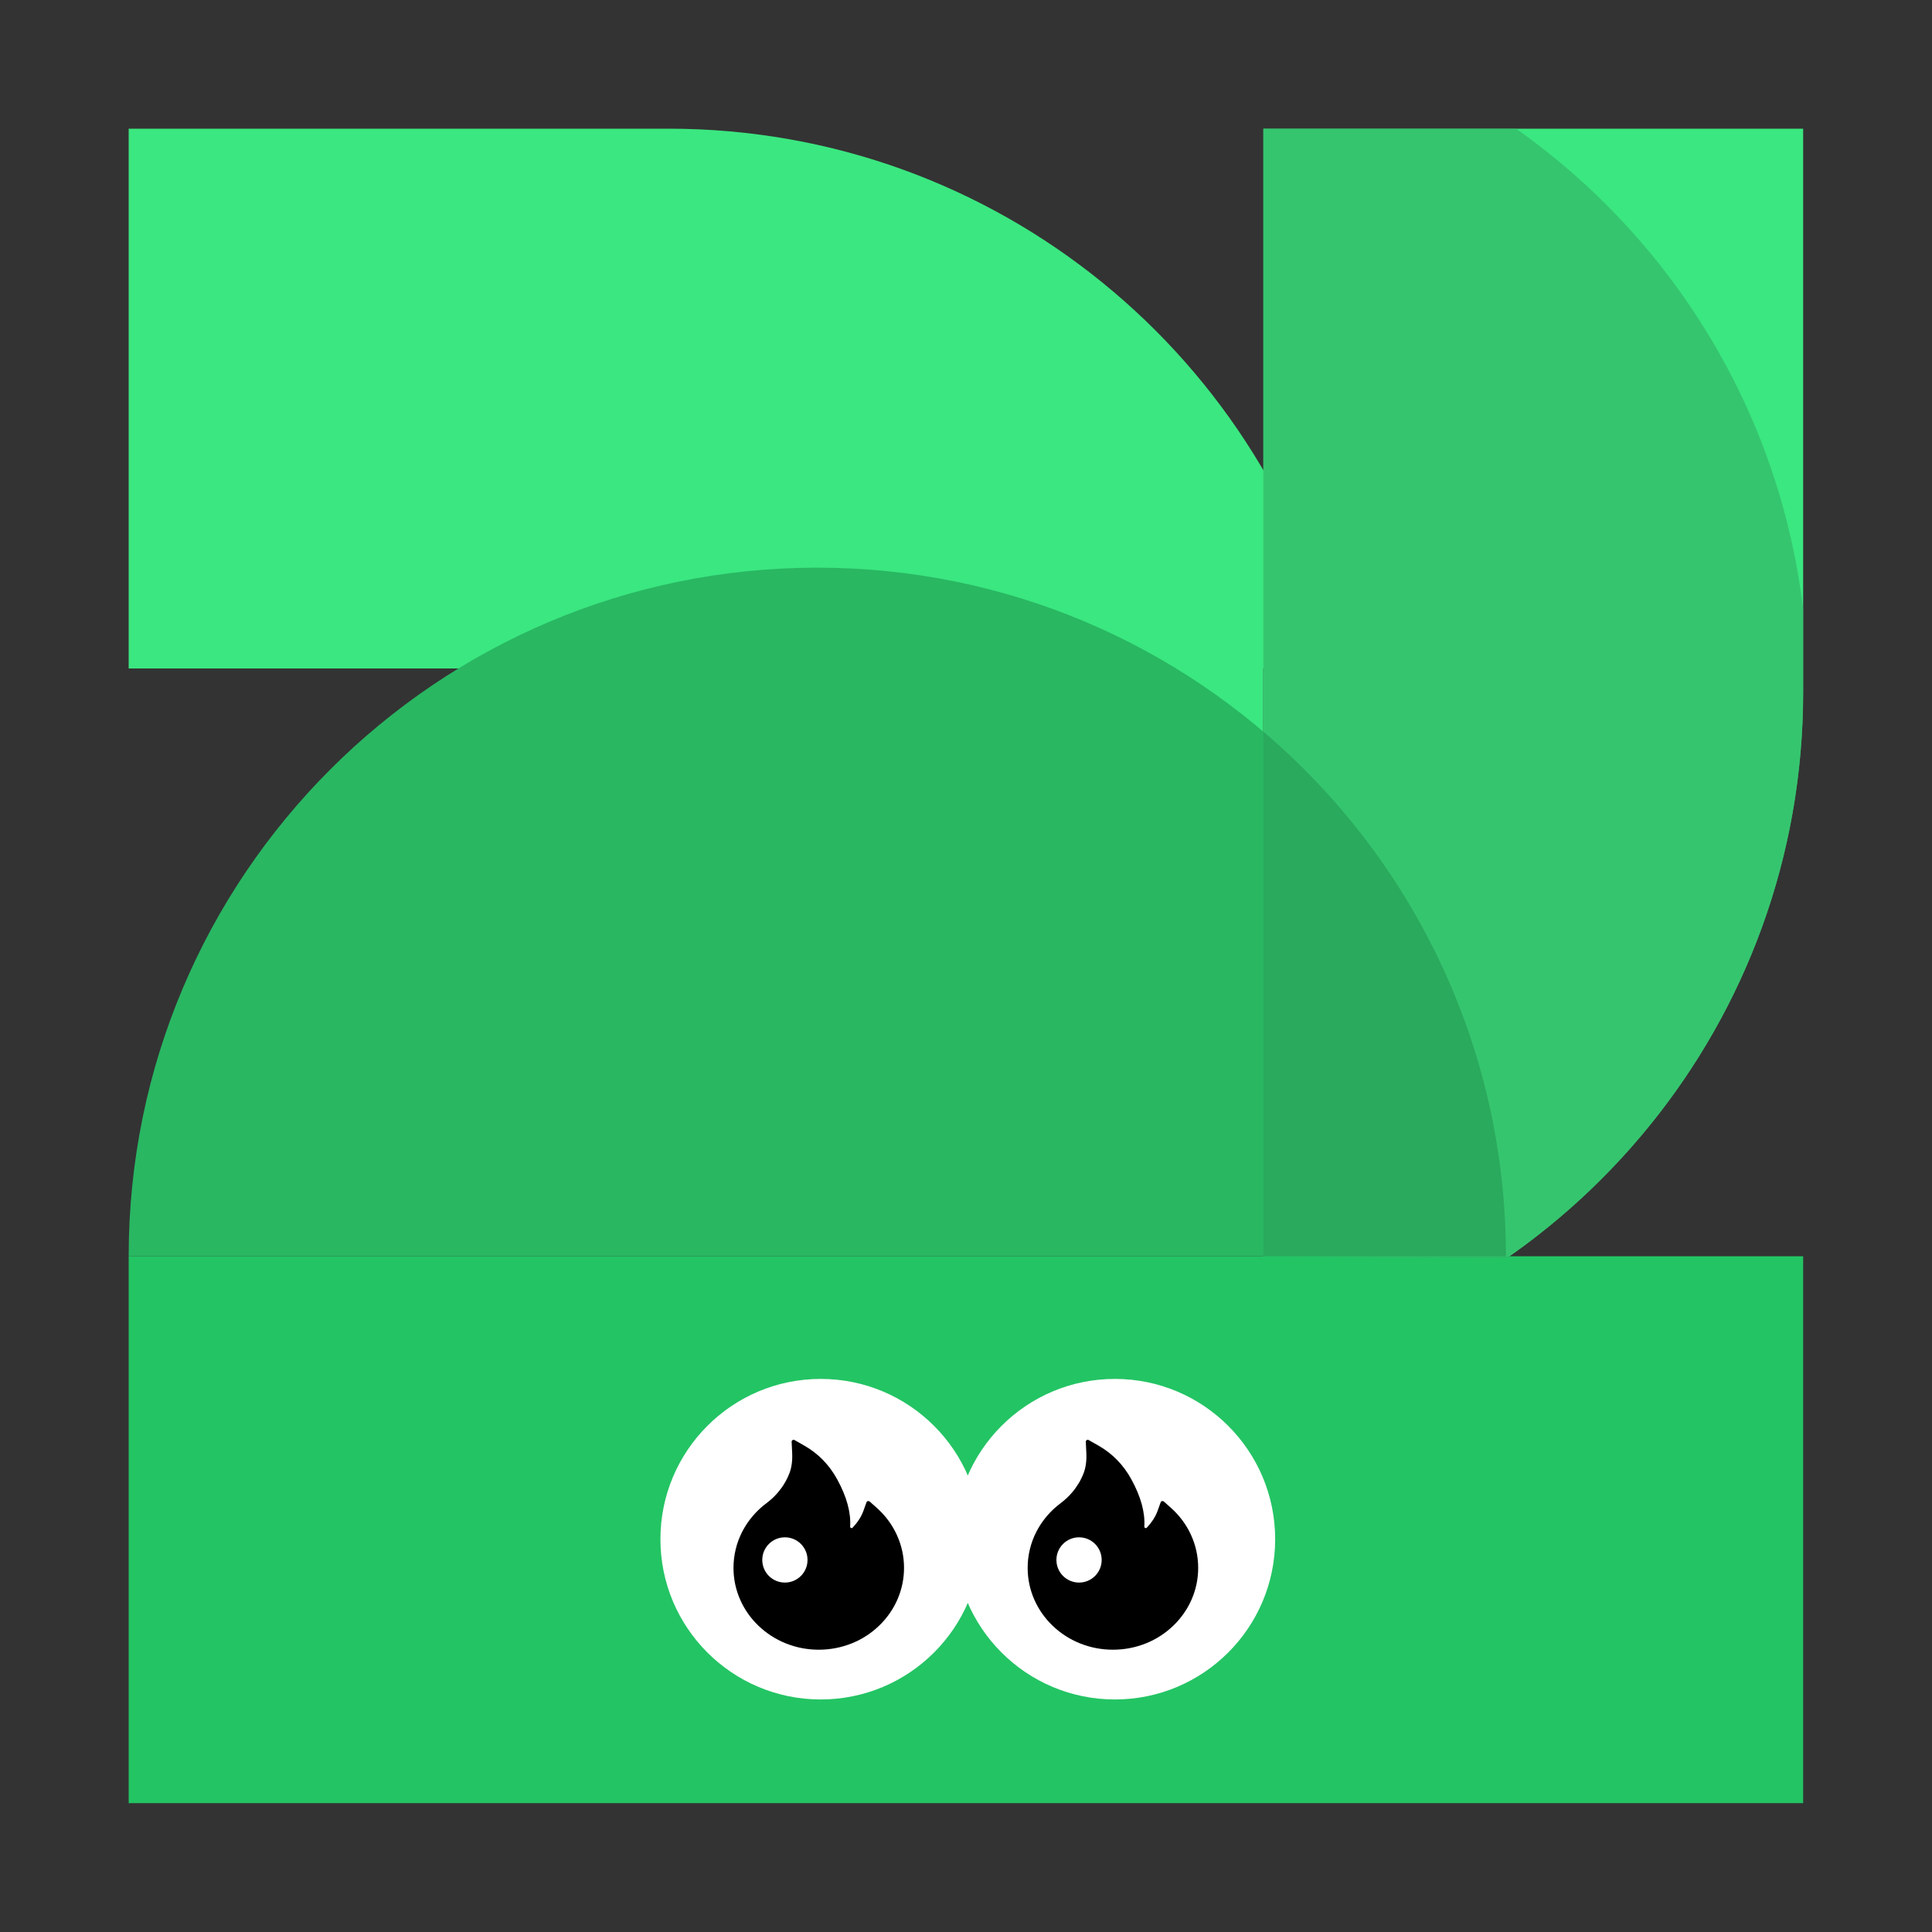 <svg width="80" height="80" viewBox="0 0 80 80" fill="none" xmlns="http://www.w3.org/2000/svg">
<rect x="0" y="0" width="80" height="80" fill="#333333" stroke="none"/>
<g clip-path="url(#clip0_373_7647)">
<path d="M74.665 28.659V5.328H52.313V28.659V56.506C65.098 53.689 74.665 42.29 74.665 28.659Z" fill="#3BE780"/>
<path d="M5.328 52.02V74.665H74.665V52.02H62.357" fill="#23C464"/>
<path d="M55.527 27.681C52.711 14.895 41.314 5.328 27.68 5.328H5.328V27.681H27.68H48.392V33.504H52.31V27.681H55.525H55.527Z" fill="#3BE780"/>
<path d="M5.328 52.02C5.328 36.272 18.095 23.506 33.842 23.506C49.588 23.506 62.355 36.274 62.355 52.02" fill="#29B762"/>
<path opacity="0.7" d="M62.406 52.089C69.816 46.939 74.665 38.366 74.665 28.659V25.233C73.687 17.016 69.216 9.873 62.778 5.328H52.313V28.659V52.02" fill="#34B769"/>
<path opacity="0.7" d="M52.313 52.02H62.357C62.357 43.317 58.459 35.527 52.313 30.298" fill="#29A55B"/>
<path d="M33.984 70.371C37.649 70.371 40.621 67.4 40.621 63.735C40.621 60.069 37.649 57.098 33.984 57.098C30.319 57.098 27.347 60.069 27.347 63.735C27.347 67.4 30.319 70.371 33.984 70.371Z" fill="white"/>
<path d="M37.134 63.553C36.939 63.128 36.656 62.747 36.302 62.434L36.01 62.174C36 62.166 35.988 62.16 35.975 62.157C35.962 62.154 35.949 62.154 35.936 62.157C35.923 62.16 35.911 62.166 35.902 62.175C35.892 62.183 35.884 62.194 35.88 62.206L35.749 62.569C35.668 62.796 35.519 63.028 35.307 63.256C35.293 63.271 35.277 63.275 35.266 63.276C35.255 63.277 35.238 63.275 35.223 63.261C35.209 63.25 35.202 63.232 35.203 63.215C35.24 62.63 35.059 61.97 34.664 61.252C34.337 60.656 33.883 60.191 33.315 59.866L32.901 59.63C32.846 59.599 32.777 59.64 32.78 59.701L32.802 60.167C32.817 60.486 32.779 60.768 32.689 61.002C32.579 61.288 32.42 61.554 32.218 61.793C32.076 61.959 31.917 62.11 31.741 62.241C31.318 62.556 30.974 62.96 30.735 63.422C30.496 63.888 30.372 64.4 30.372 64.921C30.372 65.379 30.465 65.823 30.65 66.242C30.828 66.645 31.085 67.011 31.407 67.319C31.732 67.63 32.109 67.875 32.529 68.045C32.965 68.221 33.426 68.311 33.903 68.311C34.379 68.311 34.84 68.221 35.276 68.046C35.695 67.877 36.076 67.63 36.398 67.32C36.723 67.009 36.978 66.646 37.156 66.243C37.34 65.825 37.434 65.376 37.434 64.921C37.434 64.447 37.333 63.987 37.134 63.553Z" fill="black"/>
<circle cx="32.501" cy="64.594" r="0.937" fill="white"/>
<path d="M46.165 70.371C49.83 70.371 52.802 67.4 52.802 63.735C52.802 60.069 49.83 57.098 46.165 57.098C42.499 57.098 39.528 60.069 39.528 63.735C39.528 67.4 42.499 70.371 46.165 70.371Z" fill="white"/>
<path d="M49.315 63.553C49.12 63.128 48.837 62.747 48.483 62.434L48.191 62.174C48.181 62.166 48.169 62.16 48.156 62.157C48.143 62.154 48.13 62.154 48.117 62.157C48.104 62.16 48.092 62.166 48.083 62.175C48.073 62.183 48.065 62.194 48.061 62.206L47.93 62.569C47.849 62.796 47.7 63.028 47.488 63.256C47.474 63.271 47.458 63.275 47.447 63.276C47.436 63.277 47.419 63.275 47.404 63.261C47.39 63.25 47.383 63.232 47.384 63.215C47.421 62.63 47.24 61.97 46.845 61.252C46.518 60.656 46.063 60.191 45.496 59.866L45.081 59.63C45.027 59.599 44.958 59.64 44.961 59.701L44.983 60.167C44.998 60.486 44.96 60.768 44.87 61.002C44.76 61.288 44.601 61.554 44.398 61.793C44.257 61.959 44.097 62.11 43.922 62.241C43.499 62.556 43.155 62.96 42.916 63.422C42.677 63.888 42.553 64.4 42.553 64.921C42.553 65.379 42.646 65.823 42.831 66.242C43.009 66.645 43.266 67.011 43.588 67.319C43.913 67.63 44.29 67.875 44.71 68.045C45.146 68.221 45.607 68.311 46.084 68.311C46.56 68.311 47.022 68.221 47.457 68.046C47.876 67.877 48.257 67.63 48.579 67.32C48.904 67.009 49.159 66.646 49.337 66.243C49.521 65.825 49.615 65.376 49.614 64.921C49.614 64.447 49.514 63.987 49.315 63.553Z" fill="black"/>
<circle cx="44.681" cy="64.594" r="0.937" fill="white"/>
</g>
<defs>
<clipPath id="clip0_373_7647">
<rect width="69.338" height="69.338" fill="white" transform="translate(5.328 5.328)"/>
</clipPath>
</defs>
</svg>
